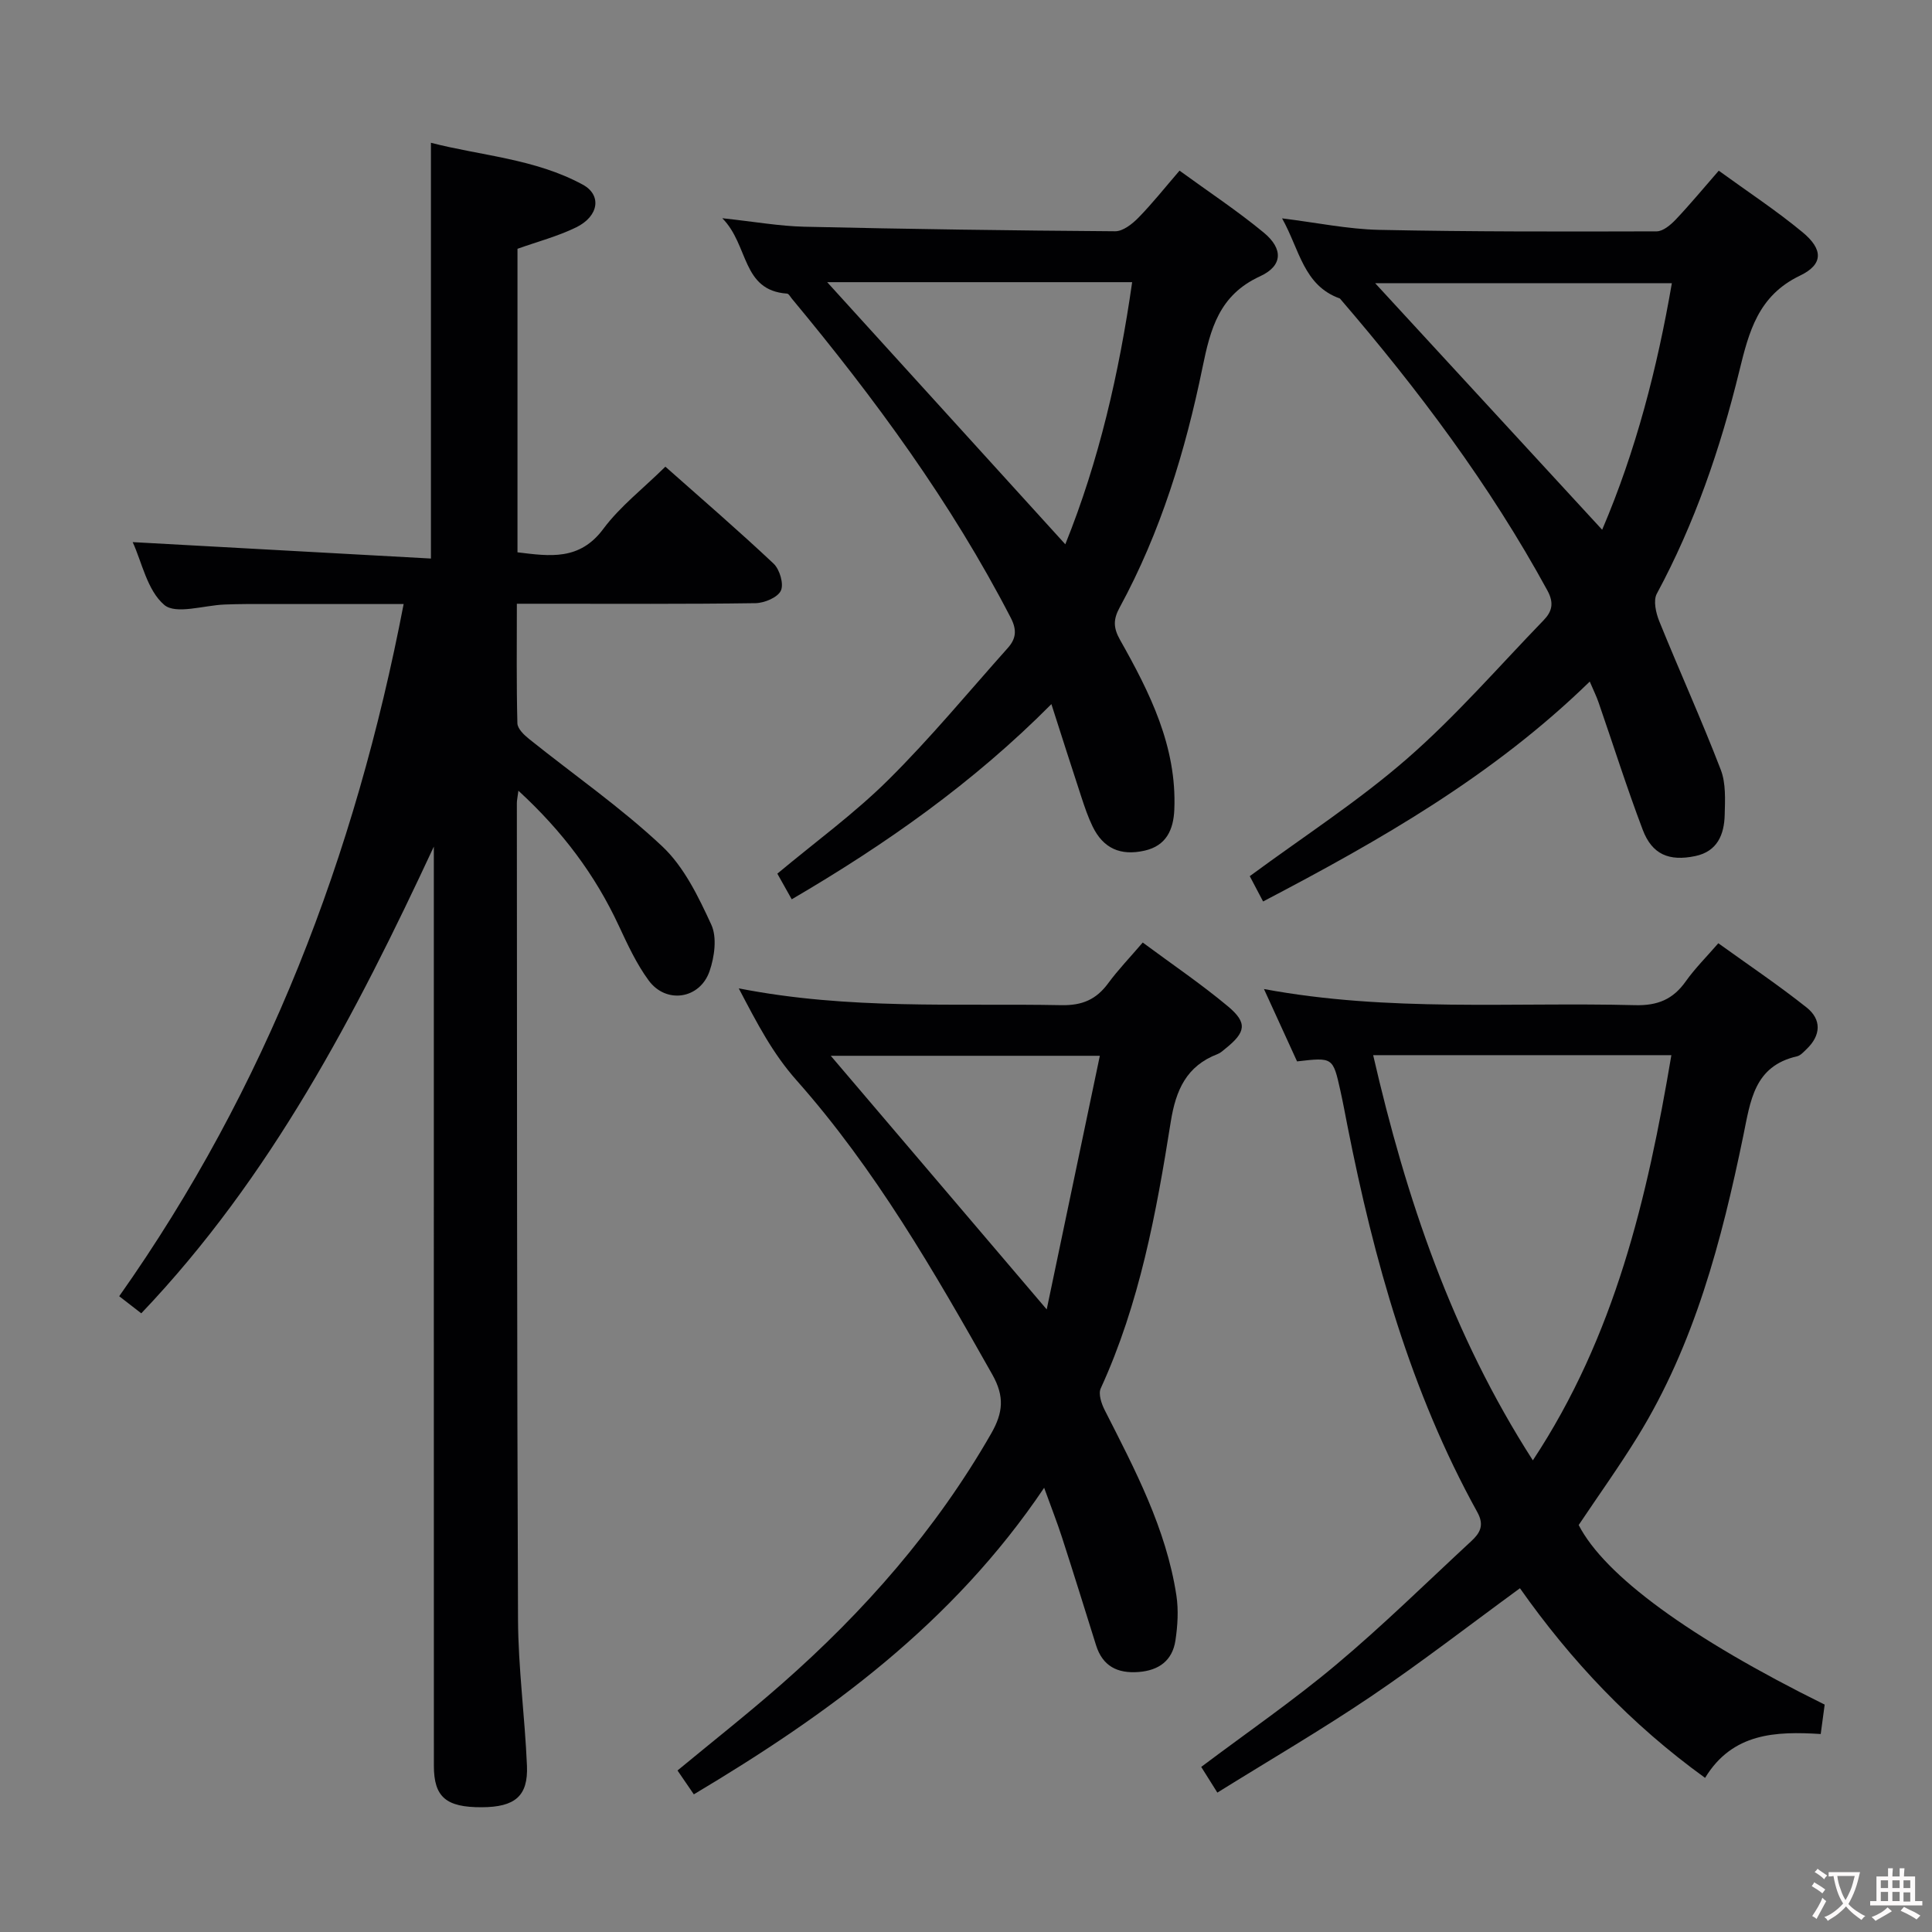 <svg enable-background="new 0 0 400 400" viewBox="0 0 400 400" xmlns="http://www.w3.org/2000/svg"><rect x="0" y="0" width="400" height="400" fill="#808080" stroke="none"/><g fill="#010103"><path d="m137.76 96.62c7.6 6.74 15.16 13.25 22.41 20.08 1.26 1.19 2.15 4.22 1.5 5.59-.66 1.41-3.41 2.56-5.26 2.59-14.49.21-28.99.12-43.49.12-1.79 0-3.59 0-5.91 0 0 8.53-.1 16.64.11 24.75.03 1.13 1.4 2.44 2.46 3.28 9.2 7.38 18.97 14.15 27.53 22.2 4.52 4.25 7.5 10.44 10.16 16.22 1.21 2.63.66 6.65-.36 9.61-2 5.81-9.01 6.85-12.61 1.93-2.53-3.44-4.37-7.44-6.19-11.34-4.89-10.51-11.65-19.55-20.78-27.94-.18 1.4-.32 1.99-.32 2.57.04 56.32 0 112.63.24 168.95.04 10.11 1.42 20.21 1.85 30.33.27 6.31-2.48 8.58-9.36 8.61-7.38.03-9.91-2.1-9.91-8.59-.02-61.65-.01-123.3-.01-184.95 0-1.78 0-3.56 0-5.35-16.19 34.76-33.71 68.43-60.57 96.63-1.69-1.3-2.96-2.29-4.57-3.54 30.49-43.19 48.87-91.2 58.89-143.31-11.06 0-21.81 0-32.56 0-1.5 0-3 .05-4.5.1-4.29.16-10.1 2.12-12.5.08-3.54-3.01-4.64-8.88-6.54-13 20.52 1.13 40.97 2.26 61.75 3.4 0-29.19 0-57.22 0-86.08 10.35 2.68 21.53 3.29 31.42 8.66 3.99 2.16 3.35 6.54-1.33 8.84-3.82 1.87-8.03 2.97-12.17 4.45v62.84c6.67.81 12.87 1.78 17.8-4.89 3.44-4.61 8.17-8.26 12.82-12.84z"/><path d="m355.76 195.29c6.25 4.5 12.45 8.67 18.28 13.3 3.12 2.48 2.99 5.76-.01 8.62-.6.57-1.24 1.32-1.98 1.49-8.91 2.04-9.63 9.23-11.13 16.5-4.48 21.69-10.07 43.08-21.85 62.21-3.83 6.22-8.1 12.17-12.22 18.33 5.35 10.43 22.94 23.35 50.93 37.18-.24 1.78-.5 3.7-.82 6.09-9.26-.58-18.26-.27-23.94 9.08-15.38-11.11-27.82-24.33-38.33-39.26-10.38 7.58-20.37 15.32-30.81 22.38-10.29 6.95-21.04 13.21-31.84 19.93-1.36-2.17-2.31-3.67-3.34-5.32 9.46-7.11 19.05-13.71 27.93-21.16 9.68-8.11 18.71-17 27.99-25.59 1.77-1.64 2.76-3.26 1.24-6-13.82-25-21.39-52.13-26.88-79.95-.48-2.44-.93-4.89-1.47-7.32-1.54-6.91-1.55-6.91-8.97-6.05-2.14-4.68-4.33-9.47-6.85-14.98 25.91 4.81 51.41 2.68 76.82 3.34 4.67.12 7.86-1.19 10.5-4.92 1.9-2.68 4.27-5.04 6.75-7.9zm-71.46 23.17c6.82 29.67 16.33 57.86 33.06 83.89 17.01-25.75 23.7-54.34 28.68-83.89-20.97 0-41.19 0-61.74 0z"/><path d="m152.95 204.63c22.93 4.49 44.9 3.05 66.81 3.48 4.32.08 7.21-1.18 9.68-4.54 2.06-2.8 4.49-5.32 7.15-8.43 6.04 4.48 12.07 8.56 17.64 13.21 4.09 3.42 3.71 5.36-.5 8.74-.52.42-1.03.91-1.63 1.14-6.46 2.47-8.66 7.45-9.71 14.04-2.99 18.85-6.45 37.63-14.5 55.19-.52 1.14.15 3.15.82 4.47 6.25 12.3 12.73 24.52 14.85 38.39.46 3.04.26 6.27-.2 9.33-.63 4.15-3.42 6.2-7.63 6.52-4.38.33-7.45-1.2-8.81-5.56-2.33-7.44-4.64-14.88-7.04-22.3-1-3.09-2.19-6.11-3.7-10.28-18.91 28.09-44.65 46.85-72.53 63.47-1.24-1.81-2.26-3.3-3.38-4.94 7.27-6.01 14.57-11.76 21.54-17.88 17.12-15.03 31.98-31.96 43.38-51.84 2.5-4.36 2.82-7.7.26-12.25-12.03-21.33-24.27-42.58-40.55-60.94-4.94-5.58-8.04-11.57-11.95-19.02zm74.76 13.96c-19.65 0-37.97 0-55.71 0 14.67 17.23 29.37 34.5 44.71 52.51 3.63-17.38 7.25-34.64 11-52.51z"/><path d="m329.14 141.11c-20.04 19.53-43.36 32.83-67.63 45.53-1.07-2.03-1.97-3.73-2.76-5.24 11.09-8.18 22.44-15.5 32.52-24.28 10.11-8.8 18.97-19.04 28.32-28.71 1.69-1.74 2.23-3.5.79-6.14-11.93-21.88-26.78-41.65-42.97-60.47-7.55-2.68-8.34-10.14-11.97-16.59 7.15.88 13.61 2.24 20.1 2.38 19.14.4 38.29.36 57.44.31 1.33 0 2.9-1.33 3.95-2.43 2.96-3.12 5.71-6.45 8.92-10.13 5.93 4.31 11.9 8.23 17.36 12.75 4.25 3.52 4.34 6.63-.53 8.97-8.68 4.16-10.58 11.61-12.58 19.78-3.91 15.99-9.22 31.51-17.08 46.09-.76 1.42-.18 3.98.52 5.71 4.16 10.27 8.74 20.37 12.72 30.71 1.09 2.81.9 6.23.82 9.36-.1 4.06-1.51 7.57-6.09 8.53-5.45 1.14-8.95-.35-10.88-5.44-3.29-8.68-6.09-17.55-9.13-26.33-.43-1.27-1.02-2.44-1.84-4.36zm2.57-31.43c6.99-16.35 11.4-33.47 14.43-51.05-21.1 0-41.4 0-61.43 0 15.61 16.96 31.12 33.8 47 51.05z"/><path d="m163.92 186.19c-1.1-1.96-2.06-3.66-2.98-5.31 7.81-6.52 15.92-12.42 22.96-19.4 8.72-8.64 16.56-18.15 24.75-27.32 1.66-1.86 1.96-3.64.64-6.21-12.36-23.93-28.18-45.46-45.33-66.1-.32-.38-.65-1.04-1.01-1.06-9.45-.66-7.87-10.05-13.41-15.61 6.69.72 11.82 1.64 16.98 1.76 21.45.49 42.91.79 64.37.94 1.61.01 3.52-1.5 4.79-2.79 2.89-2.95 5.46-6.2 8.53-9.76 6.03 4.39 11.98 8.32 17.44 12.83 4.04 3.34 3.97 6.87-.78 9.05-8.45 3.88-10.26 10.85-11.91 18.9-3.54 17.26-8.67 34.08-17.15 49.67-1.34 2.46-1.33 4.19.09 6.71 6.15 10.9 11.77 22.07 11.23 35.12-.17 4.13-1.63 7.49-6.17 8.51-4.99 1.12-8.53-.47-10.74-4.99-.94-1.93-1.64-4-2.31-6.04-2.02-6.13-3.97-12.28-6.23-19.31-16.21 16.32-34.29 29.02-53.76 40.41zm7.34-127.77c16.49 18.16 32.75 36.06 49.3 54.27 6.96-17.25 11.14-35.41 13.84-54.27-21.53 0-42.4 0-63.14 0z"/></g><path d="m377.9 391.2c-.2.3-.4.5-.6.8-.7-.6-1.4-1-2.2-1.5.2-.3.4-.5.5-.8.6.4 1.4.8 2.3 1.5zm-1.8 6.1c-.2-.2-.5-.4-.9-.6.4-.6.8-1.2 1.2-1.9s.7-1.3.9-1.9c.3.3.5.5.8.7-.7 1.3-1.4 2.6-2 3.7zm2.2-9c-.3.3-.5.5-.6.8-.6-.6-1.3-1.1-2-1.5.3-.3.5-.5.6-.7.6.5 1.3.9 2 1.4zm.3.2v-.9h2 4.5c-.3 1.3-.6 2.5-1 3.6s-.9 2.1-1.4 3c.4.5 1 1 1.6 1.4s1.2.8 1.9 1.1c-.3.2-.5.4-.8.8-.4-.3-1-.7-1.6-1.2s-1.2-1.1-1.6-1.6c-.5.6-1.1 1.1-1.7 1.6s-1.4.9-2.1 1.4c-.1-.3-.3-.5-.7-.8.6-.2 1.2-.5 1.9-1s1.4-1.1 2-1.8c-.5-.8-.9-1.6-1.2-2.5s-.6-2-.8-3.2c-.4.1-.7.1-1 .1zm2.5 2.7c.3 1 .7 1.7 1 2.2.3-.5.6-1.1 1-2s.6-1.9.9-3h-3.2-.4c.1.9.3 1.8.7 2.8z" fill="#fcfafa"/><path d="m396.5 388.5v1.5 3.6h1.5v.9c-.4 0-1 0-1.7 0h-7.9c-.5 0-.9 0-1.2 0v-.9h1.3v-3.5c0-.7 0-1.2 0-1.6h2.4c0-.8 0-1.4 0-1.7h1c0 .3-.1.8-.1 1.7h1.5c0-.8 0-1.4 0-1.7h1c0 .3-.1.9-.1 1.7zm-8.2 9.2c-.2-.3-.5-.5-.8-.8.8-.3 1.4-.6 1.9-.9s1-.7 1.4-1.1c.3.3.6.5.9.8-1.6 1-2.8 1.6-3.4 2zm2.6-6.8v-1.6h-1.5v1.6zm0 2.7v-1.9h-1.5v1.9zm2.4-2.7v-1.6h-1.5v1.6zm0 2.7v-1.9h-1.5v1.9zm.2 2 .7-.8c.4.2.9.5 1.6.8s1.3.7 1.8 1c-.3.3-.5.5-.8.8-.4-.3-1.5-1-3.3-1.8zm2-4.7v-1.6h-1.4v1.6zm0 2.8v-1.9h-1.4v1.9z" fill="#fcfafa"/></svg>